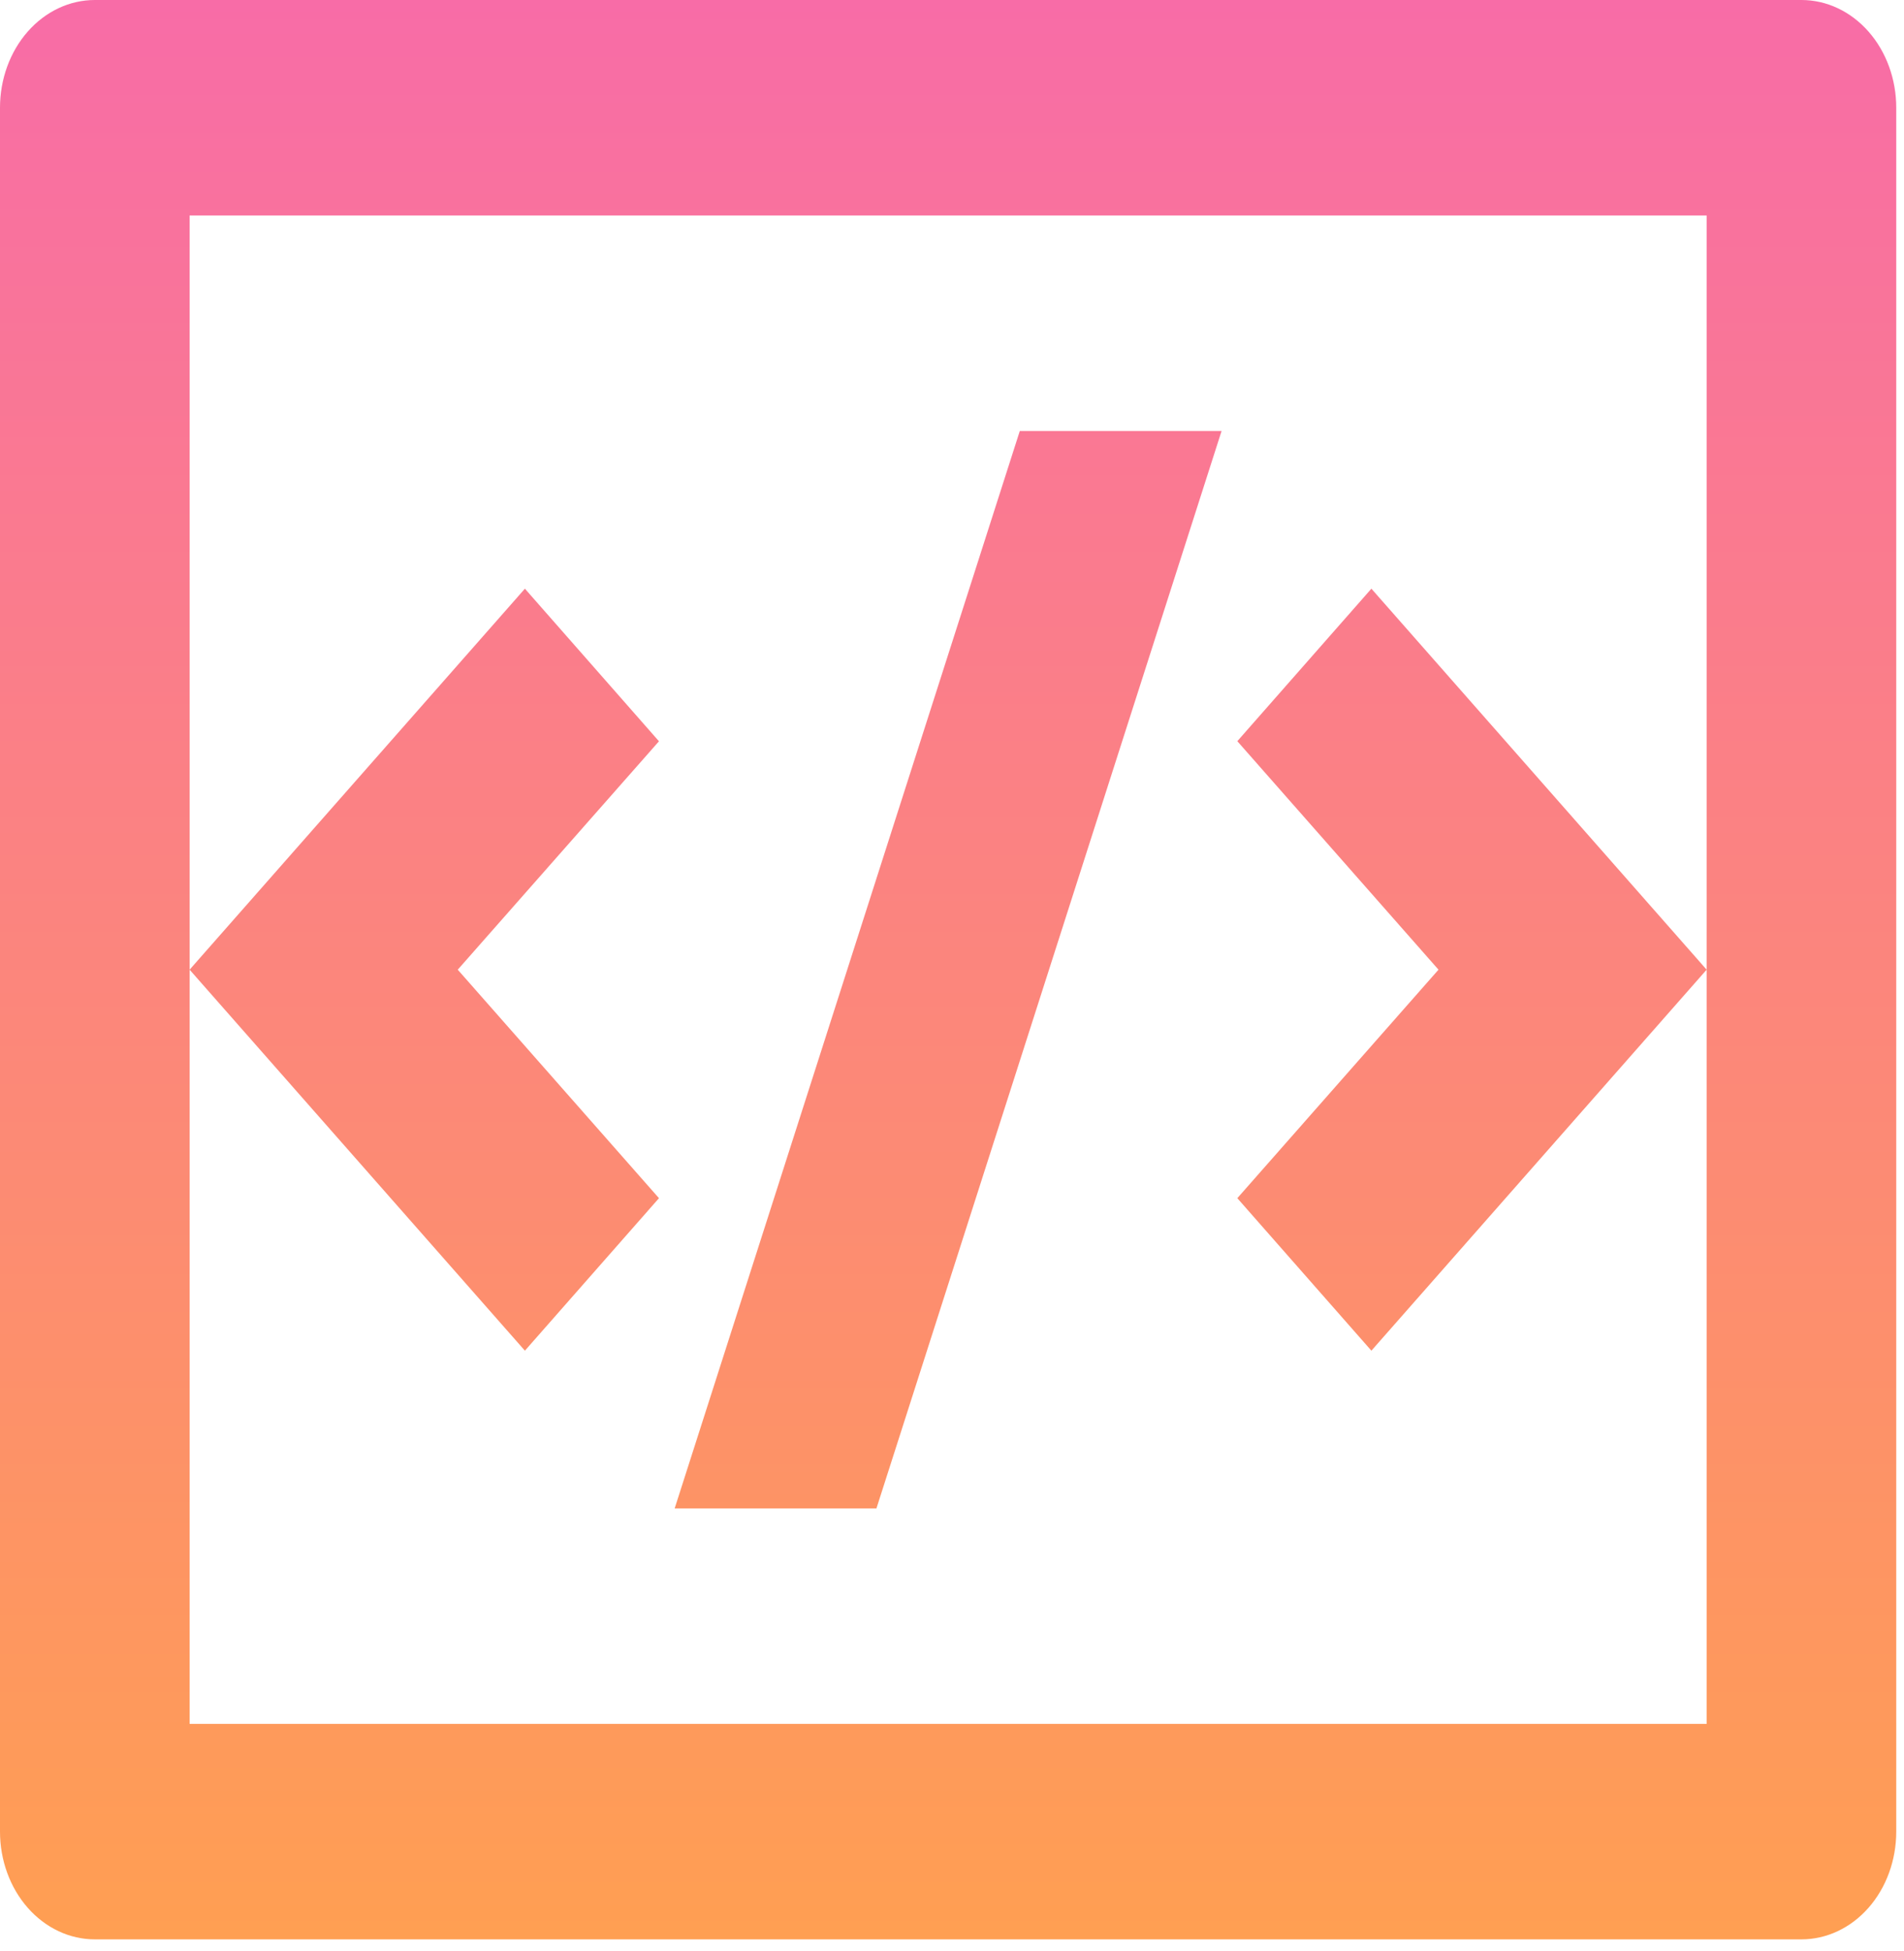 <svg width="41" height="42" viewBox="0 0 41 42" fill="none" xmlns="http://www.w3.org/2000/svg">
<path d="M2.042 0H38.792C39.333 0 39.852 0.244 40.235 0.679C40.618 1.114 40.833 1.704 40.833 2.319V39.431C40.833 40.046 40.618 40.636 40.235 41.071C39.852 41.506 39.333 41.75 38.792 41.75H2.042C1.5 41.75 0.981 41.506 0.598 41.071C0.215 40.636 0 40.046 0 39.431V2.319C0 1.704 0.215 1.114 0.598 0.679C0.981 0.244 1.5 0 2.042 0ZM4.083 4.639V37.111H36.75V4.639H4.083ZM36.75 20.875L29.531 29.077L26.644 25.794L30.976 20.875L26.644 15.956L29.531 12.673L36.75 20.875ZM9.857 20.875L14.19 25.794L11.303 29.077L4.083 20.875L11.303 12.673L14.19 15.958L9.857 20.875ZM18.873 32.472H14.528L21.96 9.278H26.305L18.873 32.472Z" fill="url(#paint0_linear_178_9360)"/>
<defs>
<linearGradient id="paint0_linear_178_9360" x1="20.417" y1="0" x2="20.417" y2="41.75" gradientUnits="userSpaceOnUse">
<stop stop-color="#F86CA7"/>
<stop offset="1" stop-color="#FF9F52"/>
</linearGradient>
</defs>
</svg>
